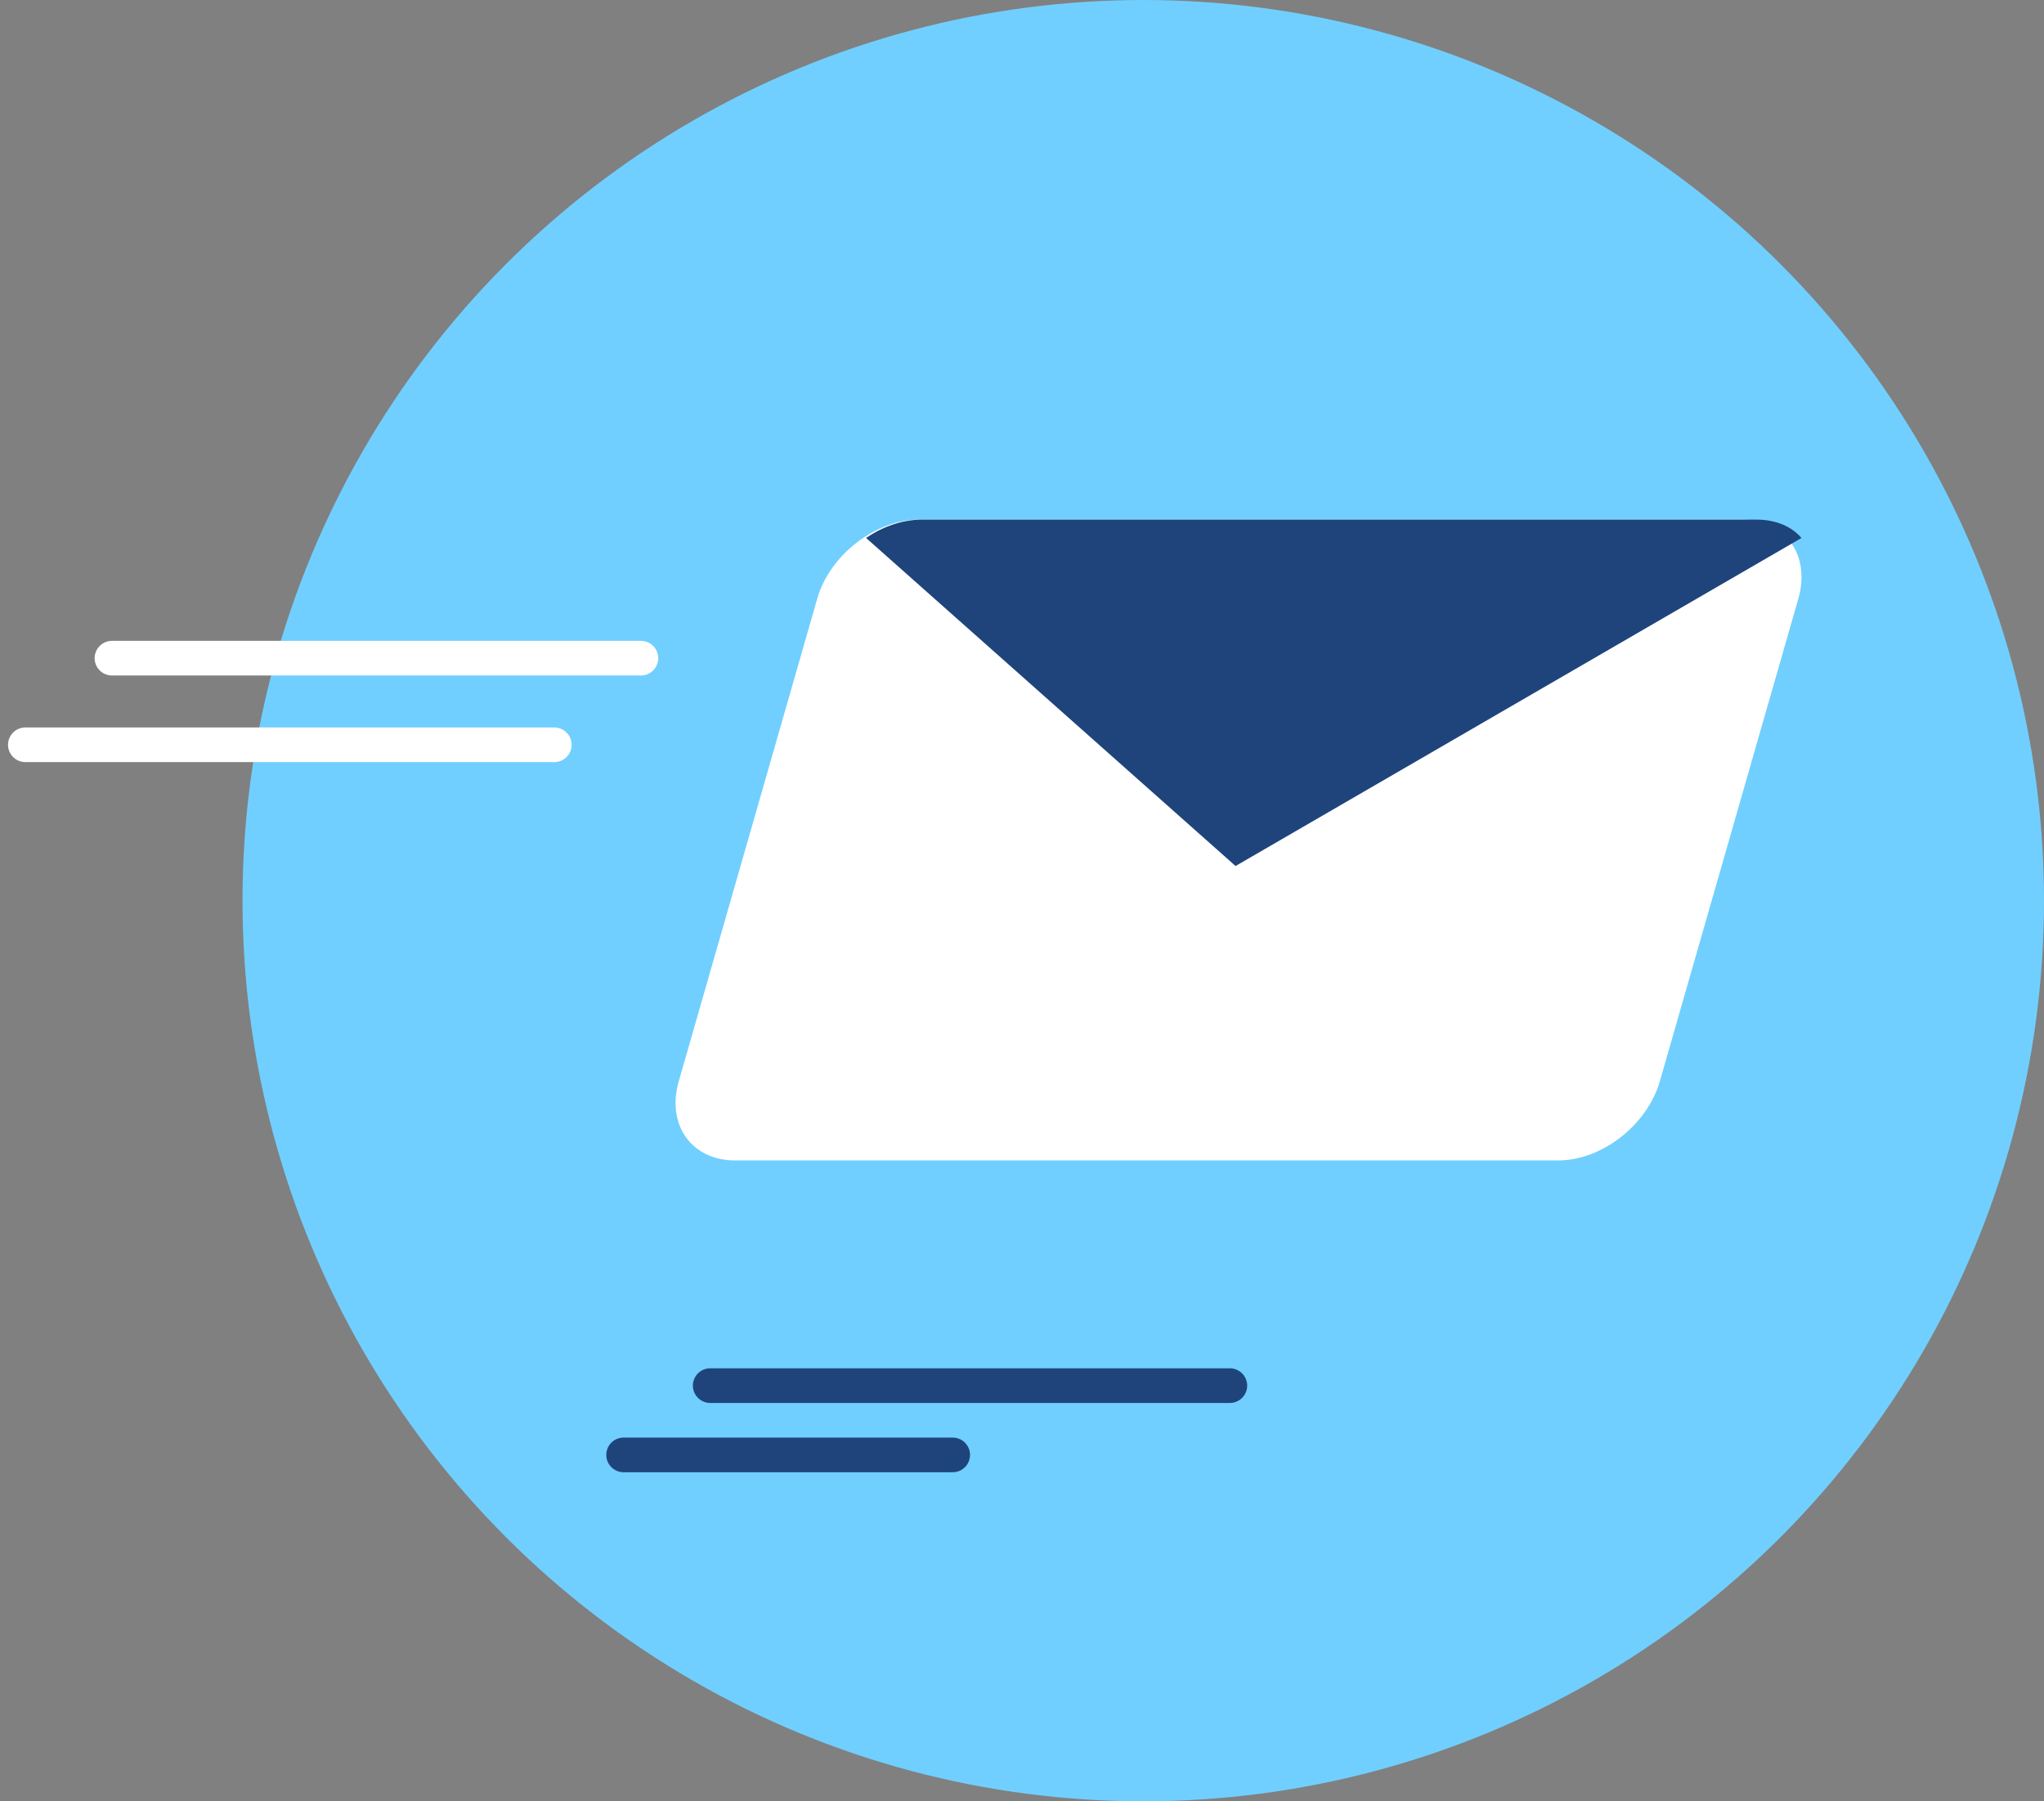 <svg xmlns="http://www.w3.org/2000/svg" width="118" height="104" viewBox="0 0 118 104">
  <rect x="0" y="0" width="118" height="104" fill="#808080" stroke="none"/>
  <g fill="none" fill-rule="evenodd">
    <g transform="translate(14)">
      <circle cx="52" cy="52" r="52" fill="#70CFFE"/>
      <g transform="translate(24.51 29.296)">
        <path fill="#FFFFFF" d="M51.431,37.704 L3.936,37.704 C1.426,37.704 -0.044,35.668 0.671,33.145 L8.671,5.262 C9.386,2.759 12.019,0.704 14.55,0.704 L62.044,0.704 C64.554,0.704 66.024,2.739 65.31,5.262 L57.309,33.145 C56.574,35.668 53.961,37.704 51.431,37.704 Z"/>
        <path fill="#1F447B" d="M65.49,1.764 L32.819,20.704 L11.49,1.764 C12.456,1.096 13.607,0.704 14.716,0.704 L62.881,0.704 C64.011,0.704 64.915,1.096 65.49,1.764 Z"/>
      </g>
    </g>
    <g stroke-width="2" transform="translate(0 37)" stroke-linecap="round" stroke-linejoin="round">
      <path stroke="#FFFFFF" d="M37 1L6.463 1M32 6L1.463 6"/>
      <path stroke="#1F447B" d="M71 43L41 43M55 47L36 47"/>
    </g>
  </g>
</svg>
